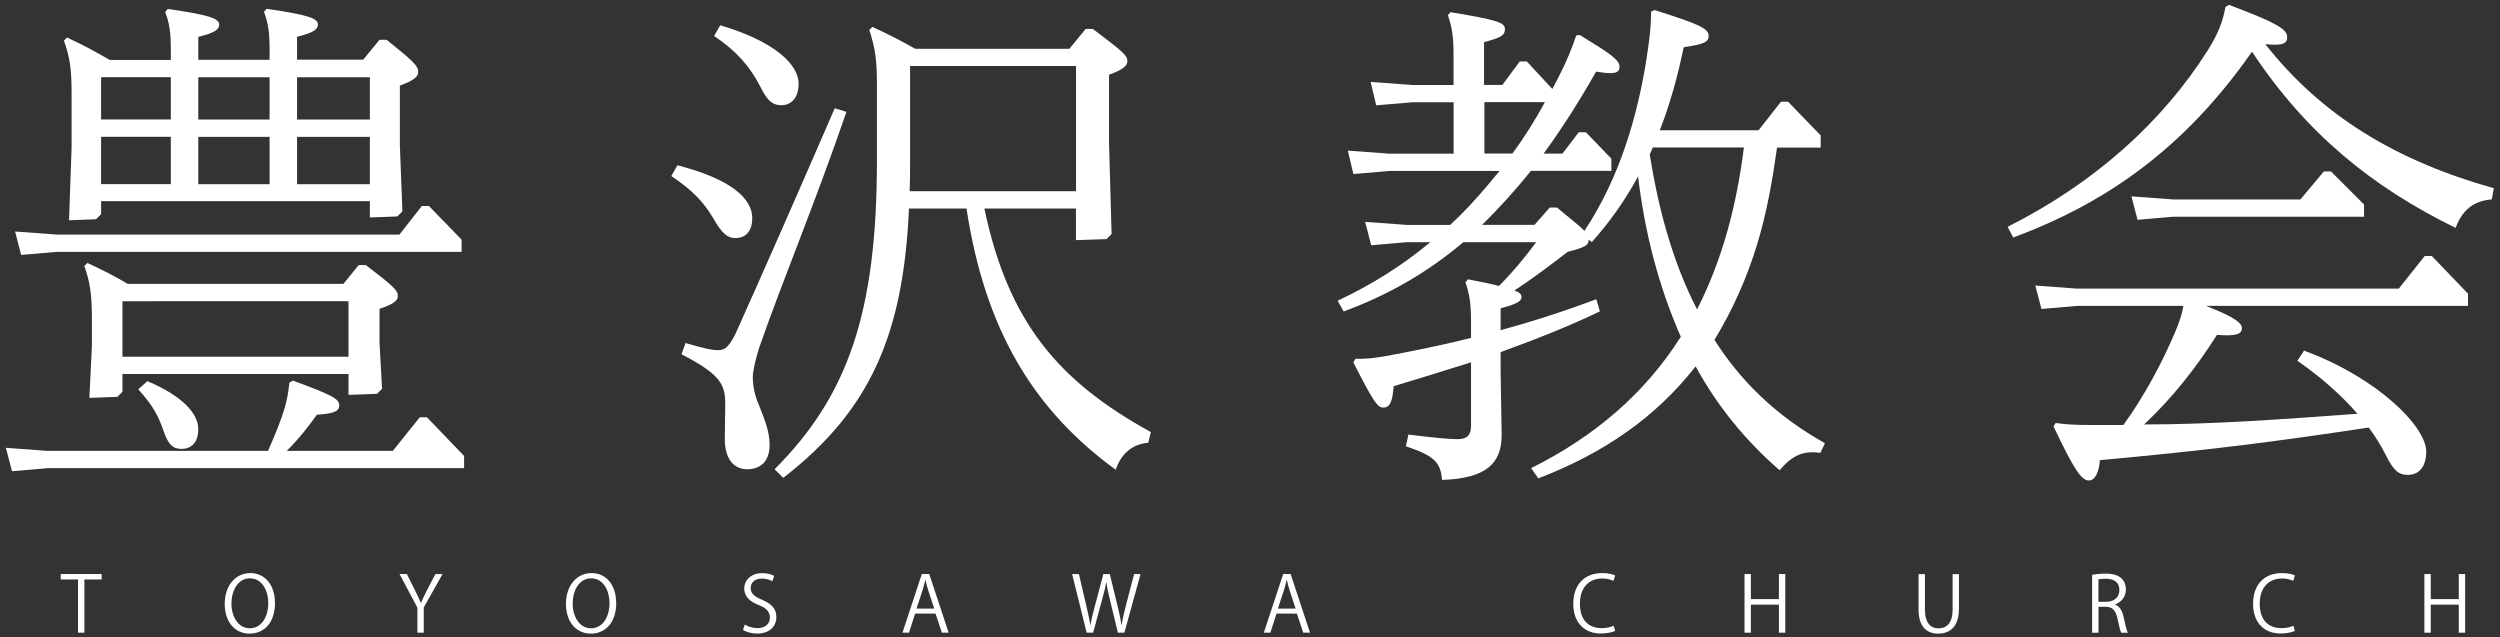 <?xml version="1.0" encoding="UTF-8"?>
<svg id="_レイヤー_1" data-name="レイヤー 1" xmlns="http://www.w3.org/2000/svg" viewBox="0 0 365 93">
  <rect x="0" y="0" width="365" height="93" fill="#333333" stroke="none"/>
  <defs>
    <style>
      .cls-1 {
        fill: #fff;
      }
    </style>
  </defs>
  <g>
    <path class="cls-1" d="m14.85,84.6h-2.53v7.77h-.93v-7.77h-2.52v-.79h5.97v.79Z"/>
    <path class="cls-1" d="m40.15,88.01c0,3.01-1.68,4.5-3.71,4.5-2.12,0-3.63-1.68-3.63-4.35s1.58-4.49,3.73-4.49,3.6,1.75,3.6,4.34Zm-6.36.12c0,1.82.94,3.6,2.68,3.6s2.7-1.72,2.7-3.68c0-1.72-.84-3.61-2.67-3.61s-2.71,1.87-2.71,3.69Z"/>
    <path class="cls-1" d="m64.62,83.8l-2.75,4.89v3.68h-.93v-3.65l-2.61-4.92h1.07l1.19,2.4c.33.64.6,1.19.85,1.81h.03c.24-.57.53-1.16.86-1.82l1.24-2.38h1.04Z"/>
    <path class="cls-1" d="m89.97,88.01c0,3.01-1.68,4.5-3.71,4.5-2.12,0-3.63-1.68-3.63-4.35s1.58-4.49,3.73-4.49,3.6,1.75,3.6,4.34Zm-6.36.12c0,1.82.94,3.6,2.68,3.6s2.7-1.72,2.7-3.68c0-1.72-.84-3.61-2.67-3.61s-2.71,1.87-2.71,3.69Z"/>
    <path class="cls-1" d="m112.74,84.86c-.25-.16-.79-.39-1.5-.39-1.19,0-1.64.73-1.64,1.35,0,.84.52,1.27,1.66,1.75,1.38.58,2.09,1.29,2.09,2.52,0,1.36-.99,2.41-2.83,2.41-.77,0-1.62-.24-2.04-.54l.26-.78c.46.3,1.15.53,1.84.53,1.15,0,1.82-.62,1.82-1.54,0-.84-.46-1.36-1.57-1.81-1.29-.48-2.17-1.24-2.17-2.42,0-1.3,1.06-2.26,2.62-2.26.81,0,1.43.2,1.75.41l-.28.78Z"/>
    <path class="cls-1" d="m138.5,92.37h-.99l-.92-2.78h-2.98l-.9,2.78h-.95l2.83-8.57h1.08l2.83,8.57Zm-2.1-3.52l-.84-2.54c-.18-.58-.33-1.12-.44-1.63h-.03c-.11.52-.27,1.06-.43,1.6l-.85,2.58h2.59Z"/>
    <path class="cls-1" d="m166.52,83.81l-2.36,8.56h-.95l-1.11-4.58c-.28-1.12-.46-1.98-.57-2.83h-.02c-.13.85-.36,1.7-.67,2.82l-1.24,4.59h-.95l-2.12-8.56h.99l1.04,4.45c.25,1.08.48,2.11.63,2.97h.03c.12-.87.4-1.88.69-2.98l1.18-4.44h.94l1.08,4.43c.24,1.02.48,2.05.61,2.98h.03c.17-.98.4-1.92.67-2.98l1.16-4.43h.95Z"/>
    <path class="cls-1" d="m191.26,92.37h-.99l-.92-2.78h-2.98l-.9,2.78h-.95l2.83-8.57h1.08l2.83,8.57Zm-2.1-3.52l-.84-2.54c-.18-.58-.33-1.12-.44-1.63h-.03c-.11.52-.27,1.06-.43,1.6l-.85,2.58h2.59Z"/>
    <path class="cls-1" d="m235.81,92.11c-.39.19-1.16.38-2.13.38-2.2,0-3.98-1.43-3.98-4.33s1.72-4.49,4.22-4.49c1.02,0,1.62.21,1.89.35l-.25.79c-.39-.19-.94-.35-1.62-.35-1.94,0-3.27,1.3-3.27,3.67s1.21,3.58,3.21,3.58c.65,0,1.29-.15,1.72-.35l.2.75Z"/>
    <path class="cls-1" d="m260.65,92.37h-.93v-4.09h-4.09v4.09h-.93v-8.56h.93v3.66h4.09v-3.66h.93v8.56Z"/>
    <path class="cls-1" d="m286,88.93c0,2.58-1.33,3.58-3.03,3.58-1.59,0-2.86-.93-2.86-3.52v-5.17h.93v5.19c0,1.95.85,2.73,1.98,2.73,1.24,0,2.06-.83,2.06-2.73v-5.19h.93v5.12Z"/>
    <path class="cls-1" d="m308.78,88.27c.66.21,1.06.85,1.26,1.79.27,1.24.46,1.99.63,2.32h-.97c-.13-.25-.33-1-.55-2.07-.25-1.19-.72-1.72-1.73-1.72h-1.04v3.79h-.93v-8.45c.53-.11,1.27-.18,1.94-.18,1.11,0,1.84.22,2.35.7.4.37.64.96.64,1.6,0,1.14-.69,1.87-1.59,2.19v.03Zm-1.3-.41c1.19,0,1.95-.67,1.95-1.71,0-1.27-.95-1.66-2-1.66-.51,0-.86.04-1.06.09v3.28h1.1Z"/>
    <path class="cls-1" d="m335.06,92.11c-.39.19-1.16.38-2.13.38-2.2,0-3.98-1.43-3.98-4.33s1.72-4.49,4.22-4.49c1.02,0,1.62.21,1.89.35l-.25.79c-.39-.19-.94-.35-1.62-.35-1.94,0-3.27,1.3-3.27,3.67s1.21,3.58,3.21,3.58c.65,0,1.29-.15,1.72-.35l.2.75Z"/>
    <path class="cls-1" d="m359.91,92.37h-.93v-4.09h-4.09v4.09h-.93v-8.56h.93v3.66h4.09v-3.66h.93v8.56Z"/>
  </g>
  <g>
    <path class="cls-1" d="m57.35,65.83l3.94-4.91h1.04l5.43,5.65v1.78H6.95l-5.2.45-.89-3.42,6.09.45h32.18c1.11-2.53,1.93-4.53,2.45-6.32.3-1.04.52-2.15.67-3.64l.52-.3c5.87,2.16,6.76,2.67,6.76,3.64,0,.89-.97,1.19-3.27,1.34-1.11,1.56-2.53,3.42-4.39,5.28h15.46Zm.97-31.59l3.27-4.16h1.04l4.76,4.91v1.78H8.29l-5.2.45-.89-3.42,6.09.45h50.02Zm-43.56-2.97l-.74.74-3.94.15.37-10.55v-8.25c0-3.34-.3-5.2-1.12-7.43l.45-.45c2.3,1.04,4.16,2.08,6.24,3.27h8.92v-1.56c0-2.53-.22-3.87-.82-5.43l.37-.45c6.24.89,7.51,1.41,7.51,2.3,0,.74-.74,1.19-3.05,1.78v3.34h10.41v-1.56c0-2.53-.22-3.87-.82-5.43l.37-.45c6.24.89,7.51,1.41,7.51,2.3,0,.74-.74,1.19-3.05,1.78v3.34h9.66l2.38-2.9h1.04c3.79,3.05,4.61,3.79,4.61,4.68,0,.74-.67,1.26-2.68,2.01v8.7l.37,9.66-.74.74-4.01.15v-2.38H14.76v1.86Zm35.38,10.18l2.23-2.75h1.04c3.87,2.97,4.68,3.64,4.68,4.53,0,.67-.67,1.19-2.68,1.86v4.98l.37,6.69-.74.74-4.16.15v-3.05H17.88v2.6l-.74.74-4.09.15.37-7.66v-3.86c0-3.64-.3-5.5-1.11-7.73l.45-.45c2.23,1.04,4.01,1.93,5.87,3.05h31.51Zm-25.2-24.01v-6.17h-10.18v6.17h10.18Zm-10.18,9.44h10.18v-6.91h-10.18v6.91Zm3.12,25.2h33v-8.1H17.88v8.1Zm3.64,3.57c5.28,2.23,7.43,4.83,7.43,6.99,0,1.93-.97,2.9-2.45,2.9-1.34,0-1.93-.74-2.53-2.38-.82-2.38-1.56-3.87-3.79-6.32l1.34-1.19ZM39.36,11.28h-10.41v6.17h10.41v-6.17Zm0,8.7h-10.41v6.91h10.41v-6.91Zm14.64-8.7h-10.63v6.17h10.63v-6.17Zm0,8.7h-10.63v6.91h10.63v-6.91Z"/>
    <path class="cls-1" d="m98.9,24.13c7.8,2.01,10.93,4.83,10.93,7.73,0,1.71-.82,2.9-2.45,2.9-1.11,0-1.93-.59-3.2-2.82-1.41-2.38-2.97-4.09-6.17-6.24l.89-1.56Zm24.68-7.8c-4.53,13.23-9.66,25.49-12.78,34.56-.45,1.41-.89,3.27-.89,4.16,0,1.71.45,3.12,1.04,4.46.67,1.78,1.41,3.42,1.41,5.43,0,2.6-1.49,3.57-3.27,3.57-1.93,0-3.27-1.49-3.27-4.38,0-2.23.07-3.57.07-5.13,0-2.97-.82-4.38-6.39-7.28l.59-1.64c2.75.82,3.86,1.04,4.76,1.04.97,0,1.56-.45,2.53-2.38,3.94-8.77,9.37-21.11,14.49-32.93l1.71.52Zm-18.43-12.64c7.8,2.3,11.45,5.65,11.45,8.55,0,1.71-.82,3.12-2.53,3.12-1.34,0-2.08-.74-3.05-2.68-1.56-3.05-3.57-5.28-6.76-7.43l.89-1.56Zm38.57,26.76c3.49,16.57,10.78,25.2,24.3,32.63l-.37,1.56c-2.53.22-4.01,1.78-4.76,3.94-12.04-8.77-19.1-20.51-21.78-38.13h-8.4c-.82,18.28-5.57,29.43-18.36,39.32l-1.26-1.26c10.7-10.7,14.94-22.89,14.94-45.04v-11.22c0-3.34-.22-5.13-1.11-7.88l.45-.45c2.23,1.04,4.16,2.01,6.24,3.2h22.52l2.38-2.9h1.04c4.01,3.05,5.05,3.79,5.05,4.68,0,.74-.67,1.26-2.68,2.01v9.96l.37,13.3-.74.74-4.46.15v-4.61h-13.38Zm13.38-2.53V9.64h-24.23v14.12c0,1.41,0,2.82-.07,4.16h24.3Z"/>
    <path class="cls-1" d="m259.45,21.53c-.67,4.76-1.49,9.51-2.9,14.12-1.49,4.9-3.57,9.59-6.24,13.97,3.72,5.87,8.84,11,16.13,15.09l-.67,1.41c-2.6-.37-4.16.45-5.95,2.53-5.05-4.38-9.14-9.44-12.26-15.16-5.8,7.43-13.45,12.71-22.97,16.35l-1.04-1.49c9.22-4.61,16.57-10.85,21.85-19.18-3.27-7.43-5.28-15.31-6.24-23.41-1.86,3.42-4.09,6.61-6.76,9.59l-.45-.37c0,.82-.45,1.12-3.05,1.78-2.53,1.93-5.05,3.87-7.8,5.65.82.3,1.04.59,1.04.97,0,.59-.74,1.04-3.05,1.63v3.2c4.61-1.26,9.29-2.75,13.97-4.53l.52,1.78c-4.76,2.3-9.59,4.16-14.49,5.95v2.9l.15,9.22c0,4.24-2.38,6.32-8.7,6.54-.22-2.53-1.04-3.49-5.28-4.91l.37-1.71c4.31.52,5.95.67,7.21.67,1.34,0,1.93-.6,1.93-1.93v-9.29c-3.72,1.19-7.43,2.3-11.3,3.49-.15,2.3-.59,3.12-1.49,3.12-.82,0-1.34-.59-4.39-6.61l.3-.52c1.93.07,3.57-.22,5.95-.67,3.42-.67,7.14-1.41,10.93-2.38v-2.38c0-2.68-.22-4.01-.82-5.72l.37-.45c1.93.37,3.42.67,4.53.97,2.01-2.01,3.79-4.16,5.43-6.39h-10.63c-5.28,4.46-11,7.73-17.47,10.11l-.89-1.56c4.91-2.3,9.44-5.13,13.53-8.55h-3.42l-5.2.45-.89-3.42,6.09.45h6.32c2.6-2.38,4.98-5.13,7.21-7.88h-16.05l-5.28.45-.82-3.42,6.09.45h9.36v-7.51h-6.02l-5.28.45-.82-3.42,6.09.45h6.02v-4.31c0-2.75-.22-4.09-.82-5.87l.37-.45c6.69,1.11,7.95,1.49,7.95,2.45s-.59,1.26-3.05,1.93v6.24h2.68l2.53-3.42h1.04l3.72,4.01c.22-.37.37-.74.59-1.12,1.56-2.97,2.3-4.91,2.9-6.69l.52-.07c4.39,2.68,5.8,3.64,5.8,4.61,0,.59-.22.96-1.34.96-.45,0-1.19-.07-2.08-.22-2.53,4.46-5.05,8.4-7.66,11.97h2.75l2.38-3.12h1.04l3.72,3.86v1.78h-11.74c-2.23,2.75-4.61,5.43-7.14,7.88h7.66l2.23-2.53h1.04c2.23,1.86,3.42,2.75,4.01,3.42,5.28-7.95,7.8-17.09,9.07-25.12.37-2.45.67-4.53.67-6.91l.52-.22c6.54,2.08,7.88,2.68,7.88,3.79,0,.89-.67,1.19-3.64,1.64-.89,4.31-2.01,8.33-3.49,12.12h14.42l3.27-4.16h1.04l4.76,4.91v1.78h-6.39Zm-42.74.89h4.09c1.78-2.38,3.34-4.91,4.76-7.51h-8.84v7.51Zm24.6-.89c-.15.37-.3.67-.45,1.04,1.26,7.8,3.27,15.53,6.91,22.6,3.79-7.43,5.8-15.39,6.84-23.64h-13.3Z"/>
    <path class="cls-1" d="m325.46.72c6.69,2.53,8.47,3.49,8.47,4.68,0,.89-.52,1.34-3.2,1.04,8.18,10.41,19.03,17.02,33.37,21.04l-.3,1.63c-2.68.22-4.31,1.56-5.28,4.16-12.19-5.95-21.85-13.82-29.73-25.72-10.03,14.34-21.48,22.15-34.86,27.13l-.82-1.56c12.56-6.32,22.6-15.24,29.28-25.87,1.49-2.38,2.16-4.16,2.53-6.24l.52-.3Zm-3.42,43.93c4.24,1.64,5.28,2.53,5.28,3.27,0,.89-.97,1.19-3.64.97-3.12,4.91-6.47,9.14-10.63,13.08,10.41,0,20.81-.82,31.14-1.56-2.38-2.75-5.43-5.43-8.77-7.73l.97-1.49c10.85,4.01,17.84,11.15,17.84,14.72,0,2.23-1.04,3.42-2.68,3.42-1.34,0-2.08-.59-3.27-2.97-.67-1.34-1.49-2.68-2.45-3.94-14.27,2.16-23.71,3.34-39.24,4.76-.15,1.86-.74,2.97-1.64,2.97-1.11,0-2.3-1.93-5.13-7.88l.3-.52c2.3.37,4.98.3,8.55.3h1.34c3.2-4.38,5.8-9.44,7.51-13.45.67-1.56,1.04-2.68,1.26-3.94h-15.53l-5.2.45-.89-3.42,6.09.45h46.97l3.79-4.76h1.04l5.28,5.5v1.78h-38.28Zm-4.76-13.01l-5.2.45-.89-3.42,6.09.45h18.58l3.42-4.09h1.04l4.83,4.83v1.78h-27.87Z"/>
  </g>
</svg>